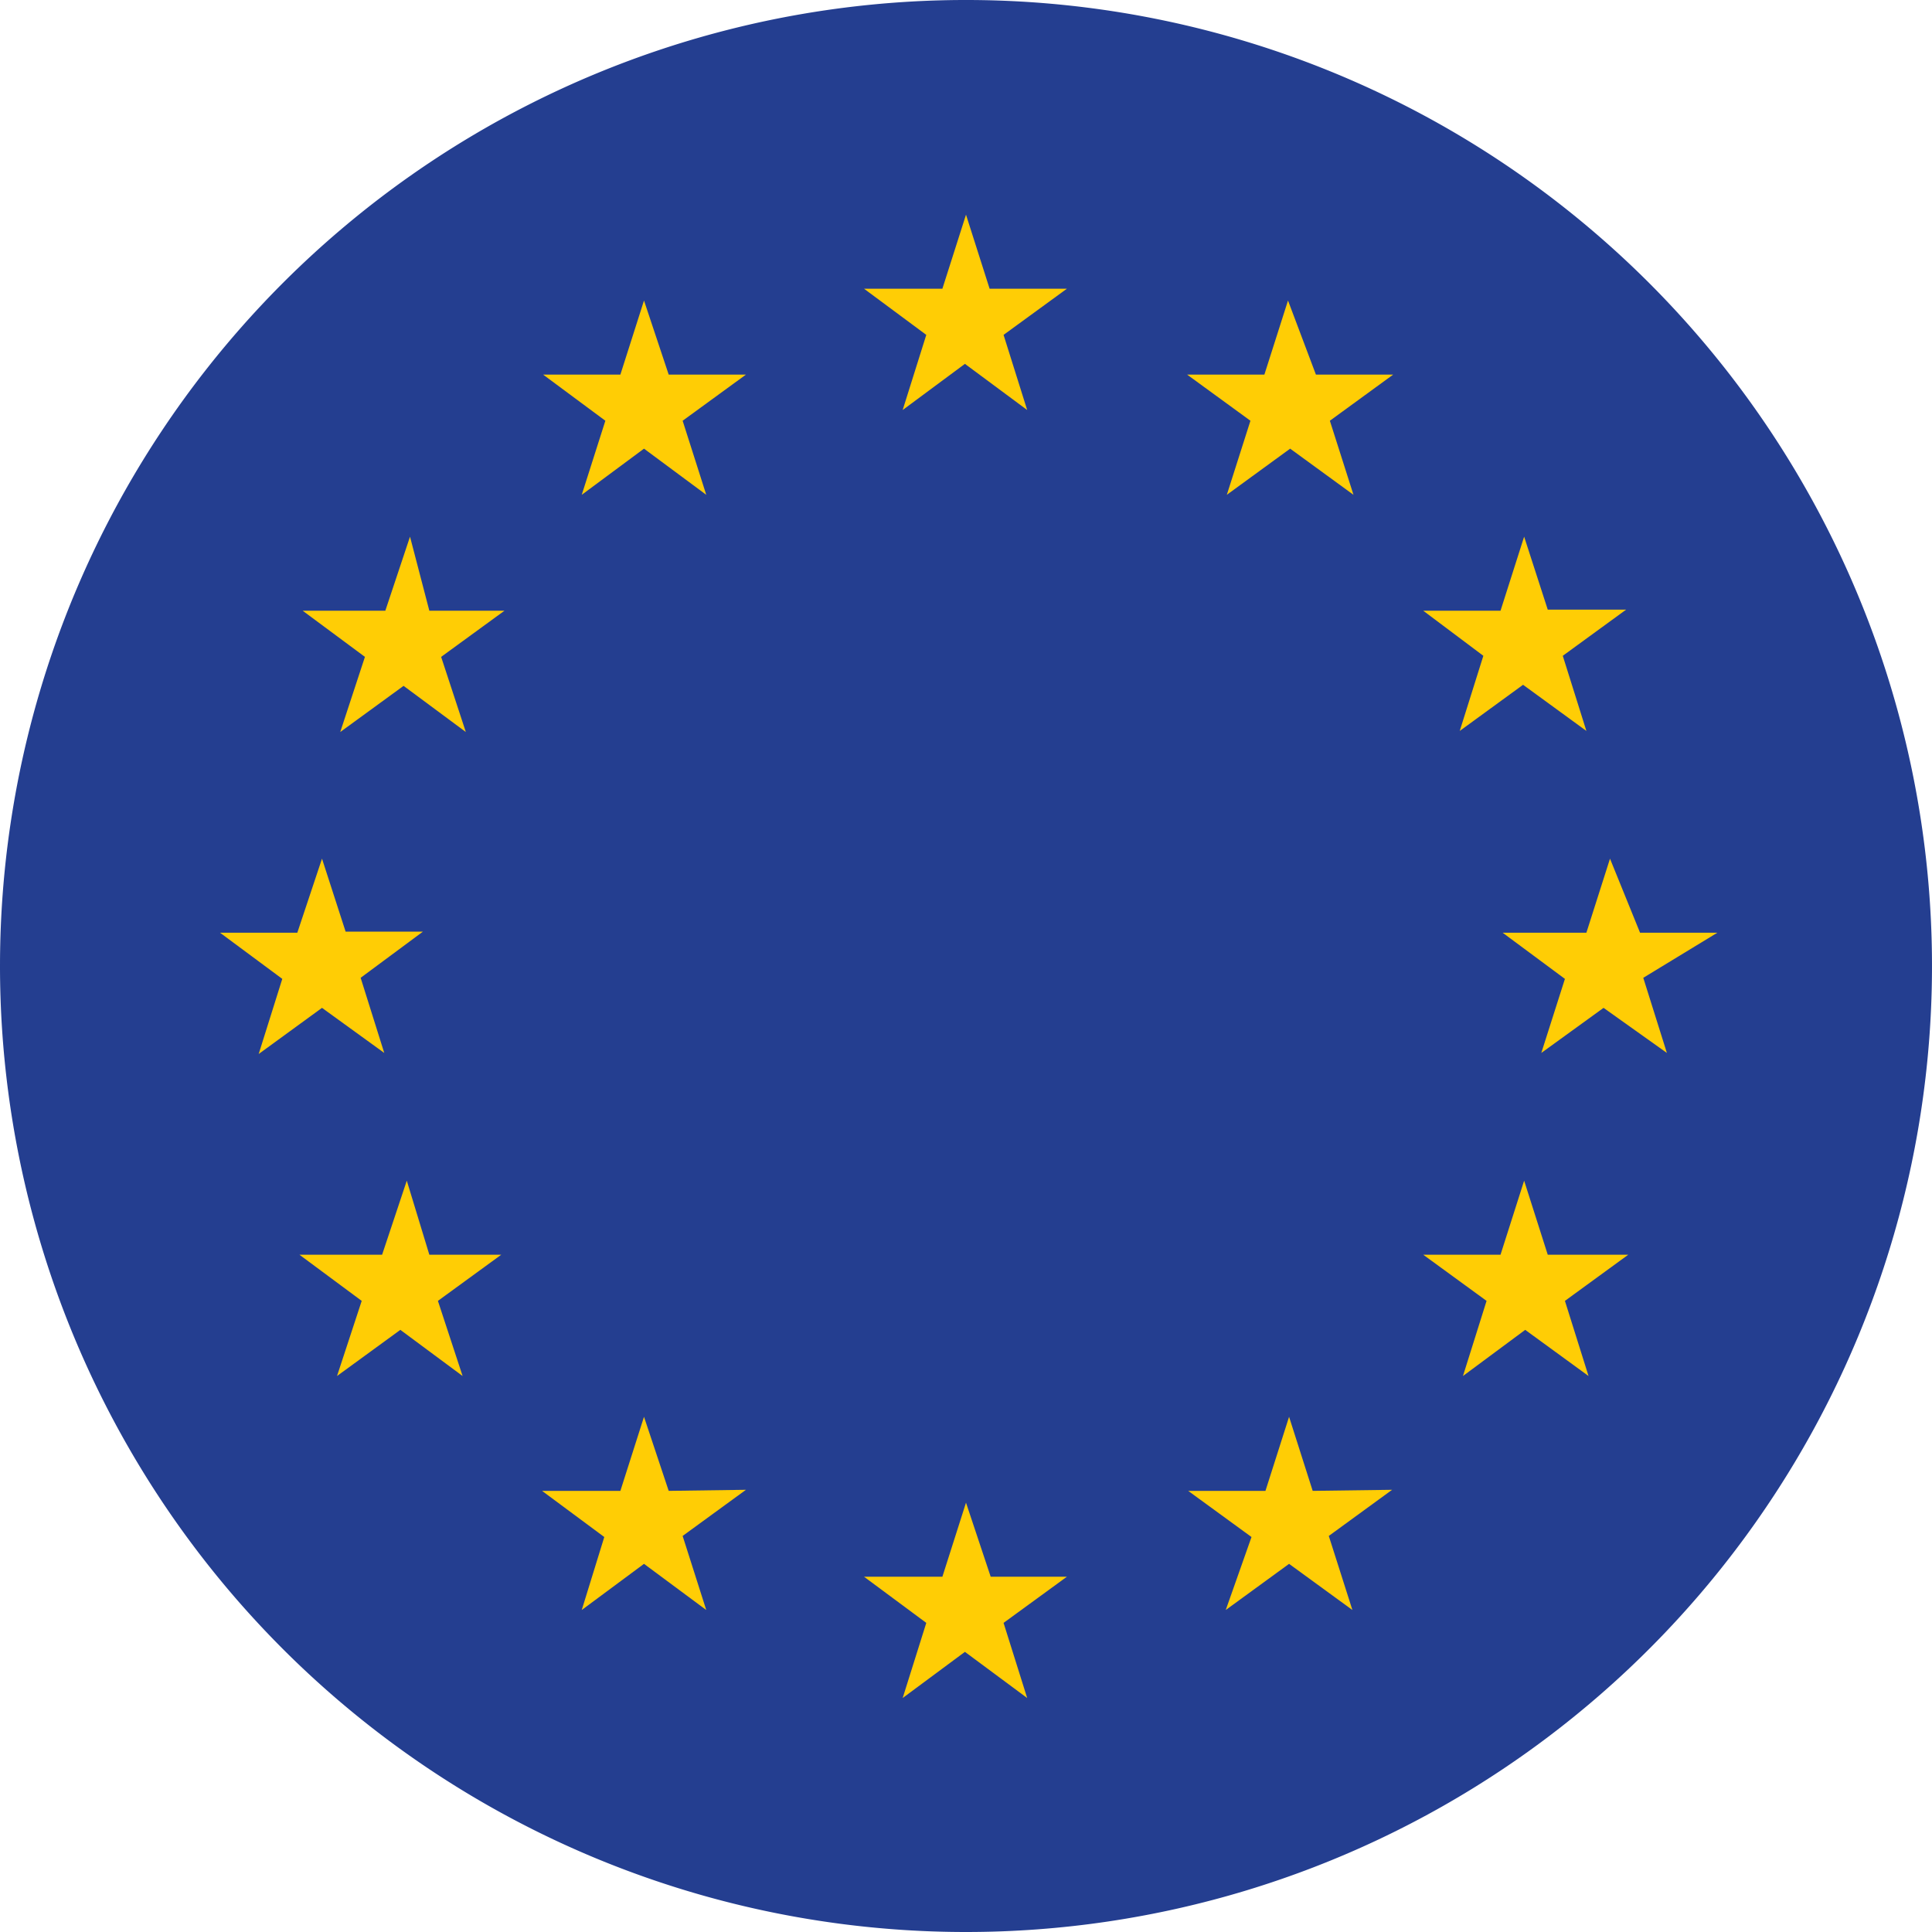 ﻿<svg xmlns="http://www.w3.org/2000/svg" viewBox="0 0 18 18">
	<defs>
		<style>
			.a{fill:#243e90;}.b{fill:#ffcd05;}
		</style>
	</defs>
	<title>
		EUR
	</title>
	<path class="a" d="M151,160a9,9,0,1,0-9-9A9,9,0,0,0,151,160Z" transform="translate(-142 -142)" />
	<path class="b" d="M151,144l-.22.69h-.73l.58.43-.22.7.58-.43.58.43-.22-.7.59-.43h-.72Z" transform="translate(-142 -142)" />
	<path class="b" d="M151.23,156.69,151,156l-.22.69h-.73l.58.43-.22.7.58-.43.58.43-.22-.7.59-.43Z" transform="translate(-142 -142)" />
	<path class="b" d="M145,151.39l.58.42-.22-.7.58-.43h-.72L145,150l-.23.69h-.72l.58.43-.22.7Z" transform="translate(-142 -142)" />
	<path class="b" d="M148,144.8l-.22.69h-.72l.58.43-.22.69.58-.43.58.43-.22-.69.59-.43h-.72Z" transform="translate(-142 -142)" />
	<path class="b" d="M145.82,147l-.23.69h-.77l.58.43-.23.7.59-.43.58.43-.23-.7.59-.43H146Z" transform="translate(-142 -142)" />
	<path class="b" d="M146,153.69l-.21-.69-.23.69h-.77l.58.43-.23.7.59-.43.58.43-.23-.7.59-.43Z" transform="translate(-142 -142)" />
	<path class="b" d="M148.23,155.89l-.23-.69-.22.69h-.73l.58.43-.21.68.58-.43.58.43-.22-.69.59-.43Z" transform="translate(-142 -142)" />
	<path class="b" d="M158,150.69h-.72L157,150l-.22.69H156l.58.43-.22.69.58-.42.59.42-.22-.7Z" transform="translate(-142 -142)" />
	<path class="b" d="M154,144.8l-.22.69h-.72l.59.43-.22.69.59-.43.59.43-.22-.69.59-.43h-.72Z" transform="translate(-142 -142)" />
	<path class="b" d="M155.82,148.11l-.22.7.59-.43.59.43-.22-.7.59-.43h-.73l-.22-.68-.22.69h-.72Z" transform="translate(-142 -142)" />
	<path class="b" d="M156.42,153.69l-.22-.69-.22.69h-.72l.59.43-.22.7.58-.43.59.43-.22-.7.59-.43Z" transform="translate(-142 -142)" />
	<path class="b" d="M154.23,155.89l-.22-.69-.22.69h-.72l.59.43-.24.68.59-.43.59.43-.22-.69.59-.43Z" transform="translate(-142 -142)" />
</svg>
